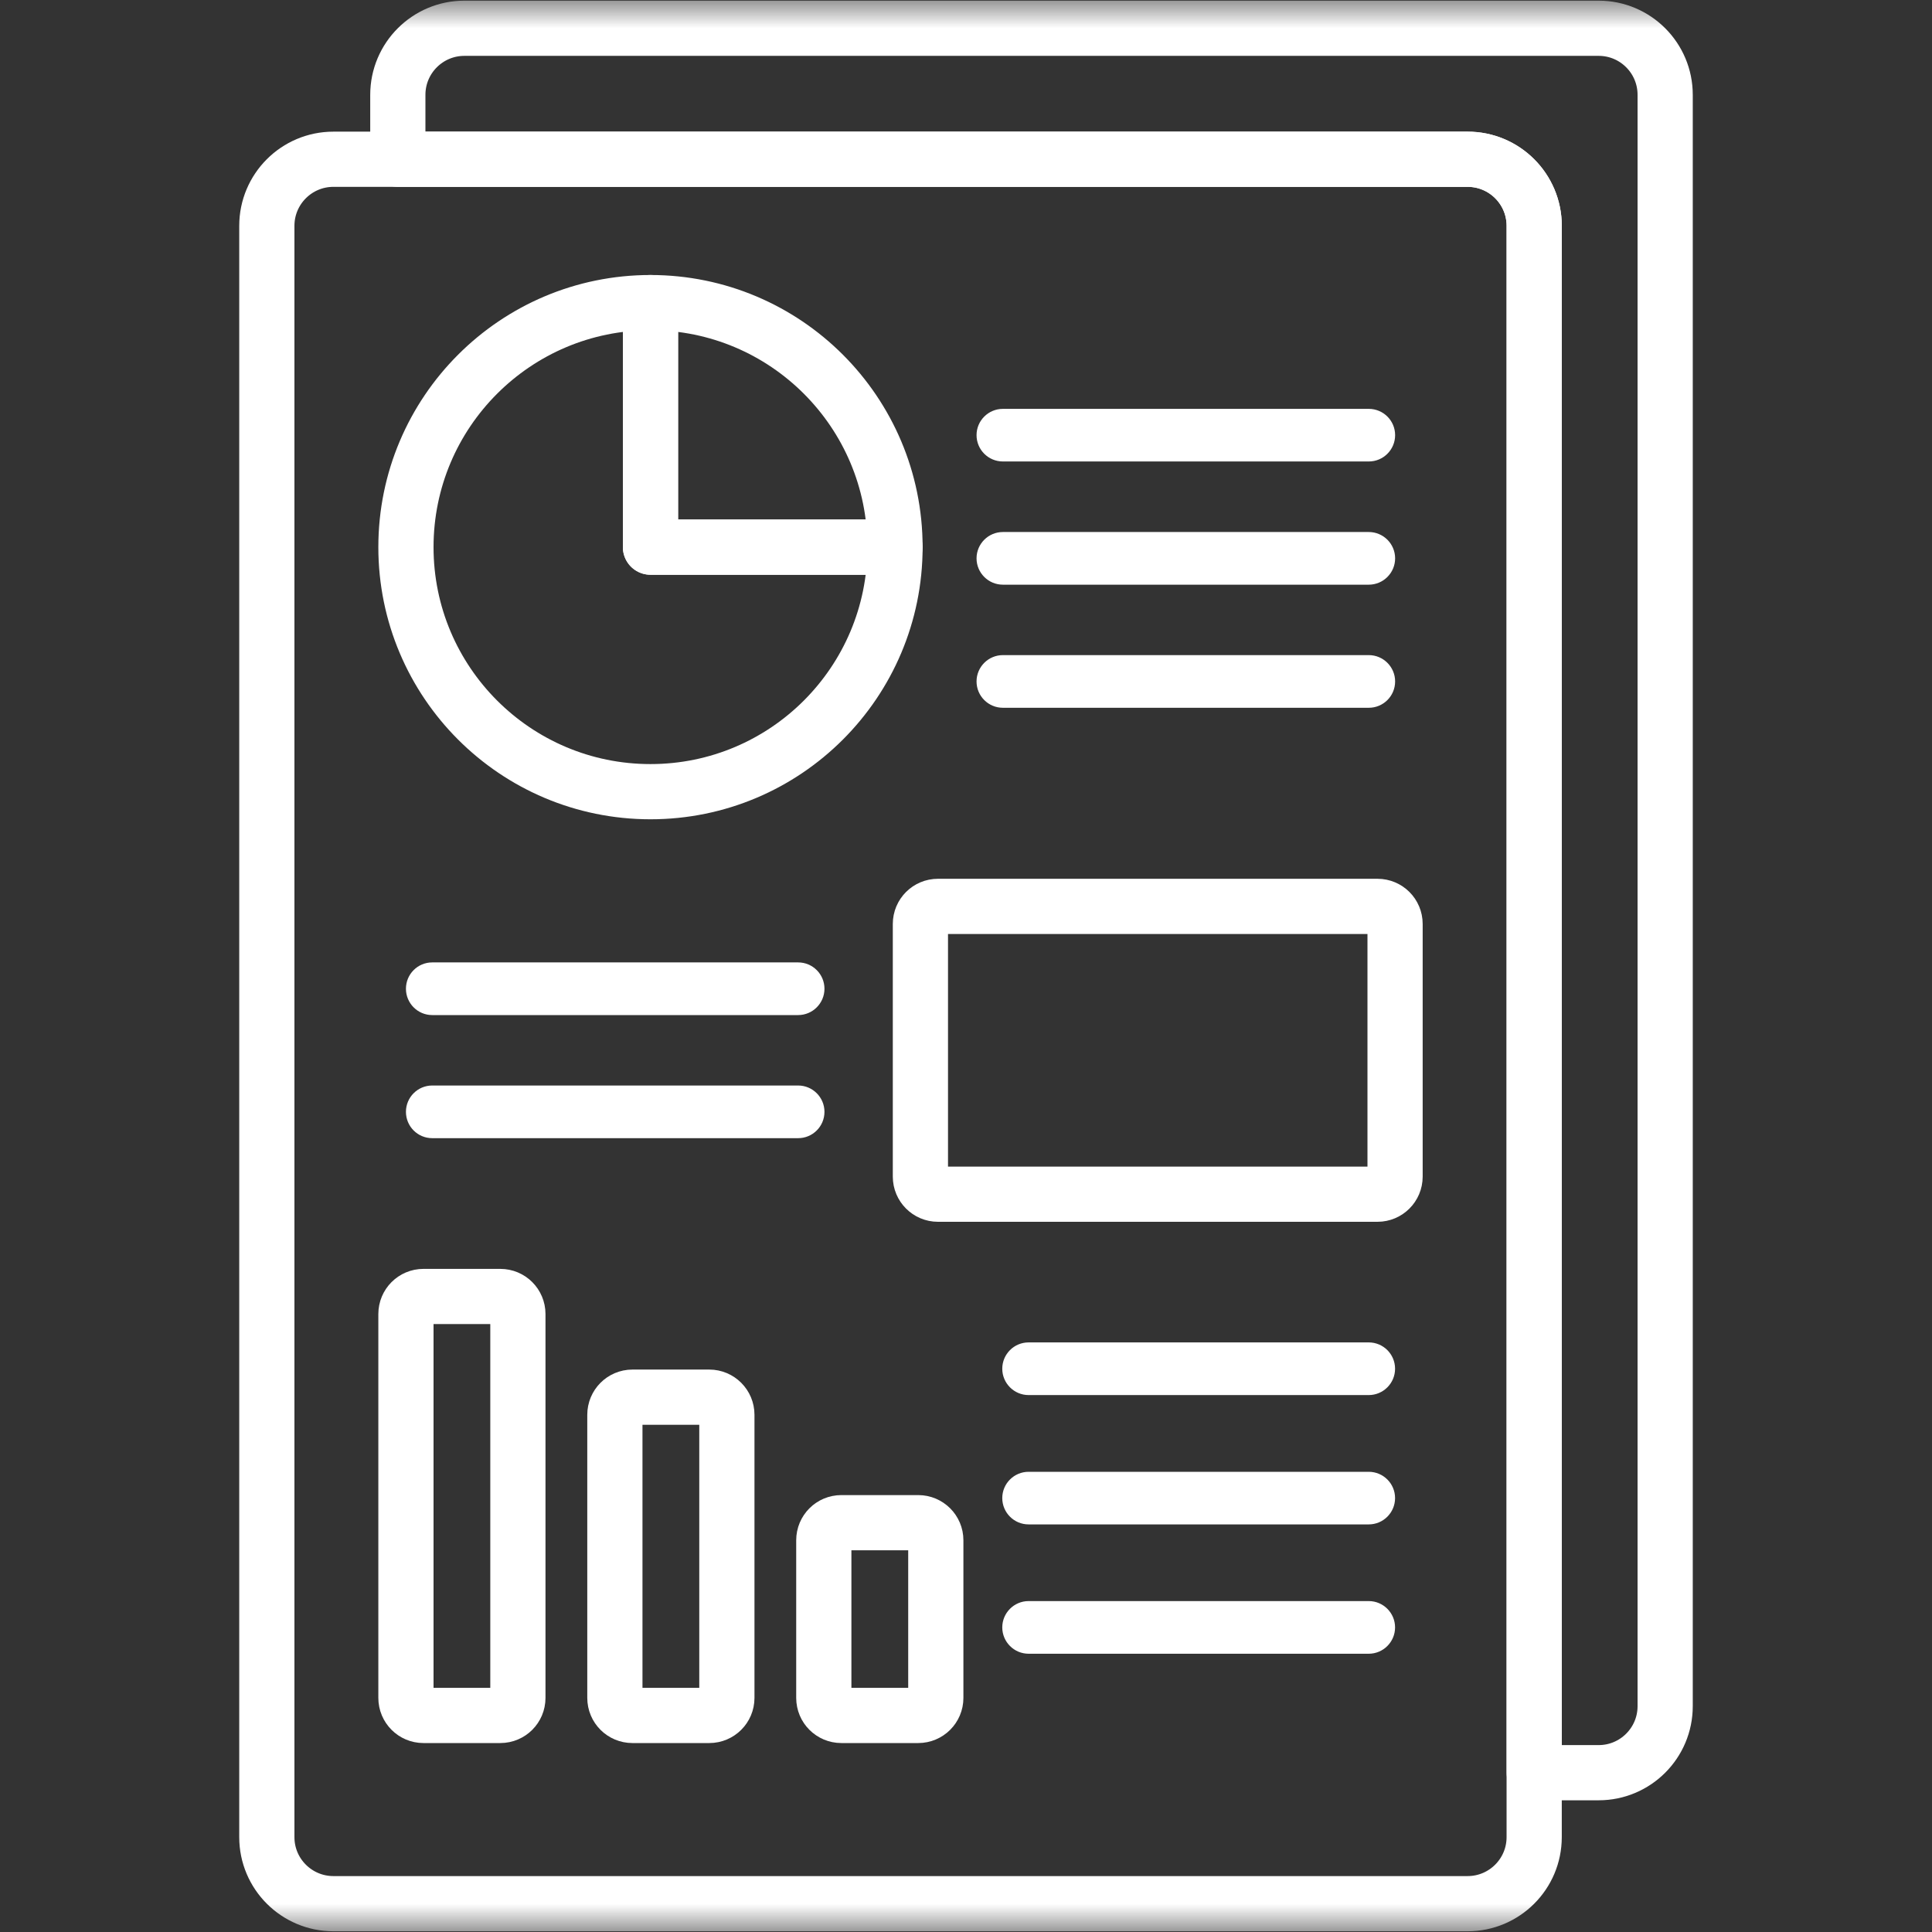 <svg width="35" height="35" viewBox="0 0 35 35" fill="none" xmlns="http://www.w3.org/2000/svg">
<rect x="0" y="0" width="35" height="35" fill="#333333" stroke="none"/>
<mask id="mask0_2_3121" style="mask-type:luminance" maskUnits="userSpaceOnUse" x="0" y="0" width="35" height="35">
<path d="M0 3.8147e-06H35V35H0V3.8147e-06Z" fill="white"/>
</mask>
<g mask="url(#mask0_2_3121)">
<path d="M26.587 34.487H6.04C5.374 34.487 4.834 33.947 4.834 33.282V4.091C4.834 3.425 5.374 2.885 6.04 2.885H26.587C27.253 2.885 27.793 3.425 27.793 4.091V33.282C27.793 33.947 27.253 34.487 26.587 34.487Z" stroke="white" stroke-miterlimit="10" stroke-linecap="round" stroke-linejoin="round"/>
<path d="M24.797 8.36H18.168C17.905 8.36 17.691 8.147 17.691 7.883C17.691 7.62 17.905 7.407 18.168 7.407H24.797C25.06 7.407 25.274 7.62 25.274 7.883C25.274 8.147 25.06 8.36 24.797 8.36Z" fill="white"/>
<path d="M24.797 10.592H18.168C17.905 10.592 17.691 10.378 17.691 10.115C17.691 9.852 17.905 9.638 18.168 9.638H24.797C25.06 9.638 25.274 9.852 25.274 10.115C25.274 10.378 25.06 10.592 24.797 10.592Z" fill="white"/>
<path d="M24.797 12.822H18.168C17.905 12.822 17.691 12.609 17.691 12.345C17.691 12.082 17.905 11.868 18.168 11.868H24.797C25.06 11.868 25.274 12.082 25.274 12.345C25.274 12.609 25.06 12.822 24.797 12.822Z" fill="white"/>
<path d="M24.796 25.273H18.634C18.371 25.273 18.157 25.059 18.157 24.796C18.157 24.532 18.371 24.319 18.634 24.319H24.796C25.059 24.319 25.273 24.532 25.273 24.796C25.273 25.059 25.059 25.273 24.796 25.273Z" fill="white"/>
<path d="M14.459 20.619H7.83C7.567 20.619 7.354 20.406 7.354 20.142C7.354 19.879 7.567 19.665 7.83 19.665H14.459C14.722 19.665 14.936 19.879 14.936 20.142C14.936 20.406 14.722 20.619 14.459 20.619Z" fill="white"/>
<path d="M14.459 18.389H7.83C7.567 18.389 7.354 18.175 7.354 17.912C7.354 17.648 7.567 17.435 7.83 17.435H14.459C14.722 17.435 14.936 17.648 14.936 17.912C14.936 18.175 14.722 18.389 14.459 18.389Z" fill="white"/>
<path d="M11.784 5.482V9.912H16.214C16.214 7.466 14.231 5.482 11.784 5.482Z" stroke="white" stroke-miterlimit="10" stroke-linecap="round" stroke-linejoin="round"/>
<path d="M11.784 5.482C9.338 5.482 7.354 7.466 7.354 9.912C7.354 12.358 9.338 14.342 11.784 14.342C14.231 14.342 16.214 12.358 16.214 9.912H11.784V5.482Z" stroke="white" stroke-miterlimit="10" stroke-linecap="round" stroke-linejoin="round"/>
<path d="M24.955 21.634H16.992C16.816 21.634 16.674 21.491 16.674 21.316V16.738C16.674 16.562 16.816 16.42 16.992 16.42H24.955C25.131 16.42 25.273 16.562 25.273 16.738V21.316C25.273 21.491 25.131 21.634 24.955 21.634Z" stroke="white" stroke-miterlimit="10" stroke-linecap="round" stroke-linejoin="round"/>
<path d="M9.064 31.077H7.671C7.496 31.077 7.354 30.935 7.354 30.759V23.805C7.354 23.629 7.496 23.487 7.671 23.487H9.064C9.24 23.487 9.382 23.629 9.382 23.805V30.759C9.382 30.935 9.24 31.077 9.064 31.077Z" stroke="white" stroke-miterlimit="10" stroke-linecap="round" stroke-linejoin="round"/>
<path d="M12.85 31.077H11.457C11.281 31.077 11.139 30.935 11.139 30.759V25.63C11.139 25.454 11.281 25.311 11.457 25.311H12.85C13.025 25.311 13.168 25.454 13.168 25.63V30.759C13.168 30.935 13.025 31.077 12.85 31.077Z" stroke="white" stroke-miterlimit="10" stroke-linecap="round" stroke-linejoin="round"/>
<path d="M16.635 31.077H15.242C15.066 31.077 14.924 30.935 14.924 30.759V27.903C14.924 27.727 15.066 27.585 15.242 27.585H16.635C16.81 27.585 16.953 27.727 16.953 27.903V30.759C16.953 30.935 16.81 31.077 16.635 31.077Z" stroke="white" stroke-miterlimit="10" stroke-linecap="round" stroke-linejoin="round"/>
<path d="M24.796 27.616H18.634C18.371 27.616 18.157 27.403 18.157 27.139C18.157 26.876 18.371 26.663 18.634 26.663H24.796C25.059 26.663 25.273 26.876 25.273 27.139C25.273 27.403 25.059 27.616 24.796 27.616Z" fill="white"/>
<path d="M24.796 29.959H18.634C18.371 29.959 18.157 29.745 18.157 29.482C18.157 29.219 18.371 29.005 18.634 29.005H24.796C25.059 29.005 25.273 29.219 25.273 29.482C25.273 29.745 25.059 29.959 24.796 29.959Z" fill="white"/>
<path d="M28.961 0.512H8.413C7.747 0.512 7.207 1.052 7.207 1.718V2.885H26.588C27.254 2.885 27.794 3.425 27.794 4.091V32.114H28.961C29.627 32.114 30.166 31.574 30.166 30.909V1.718C30.166 1.052 29.627 0.512 28.961 0.512Z" stroke="white" stroke-miterlimit="10" stroke-linecap="round" stroke-linejoin="round"/>
</g>
</svg>
